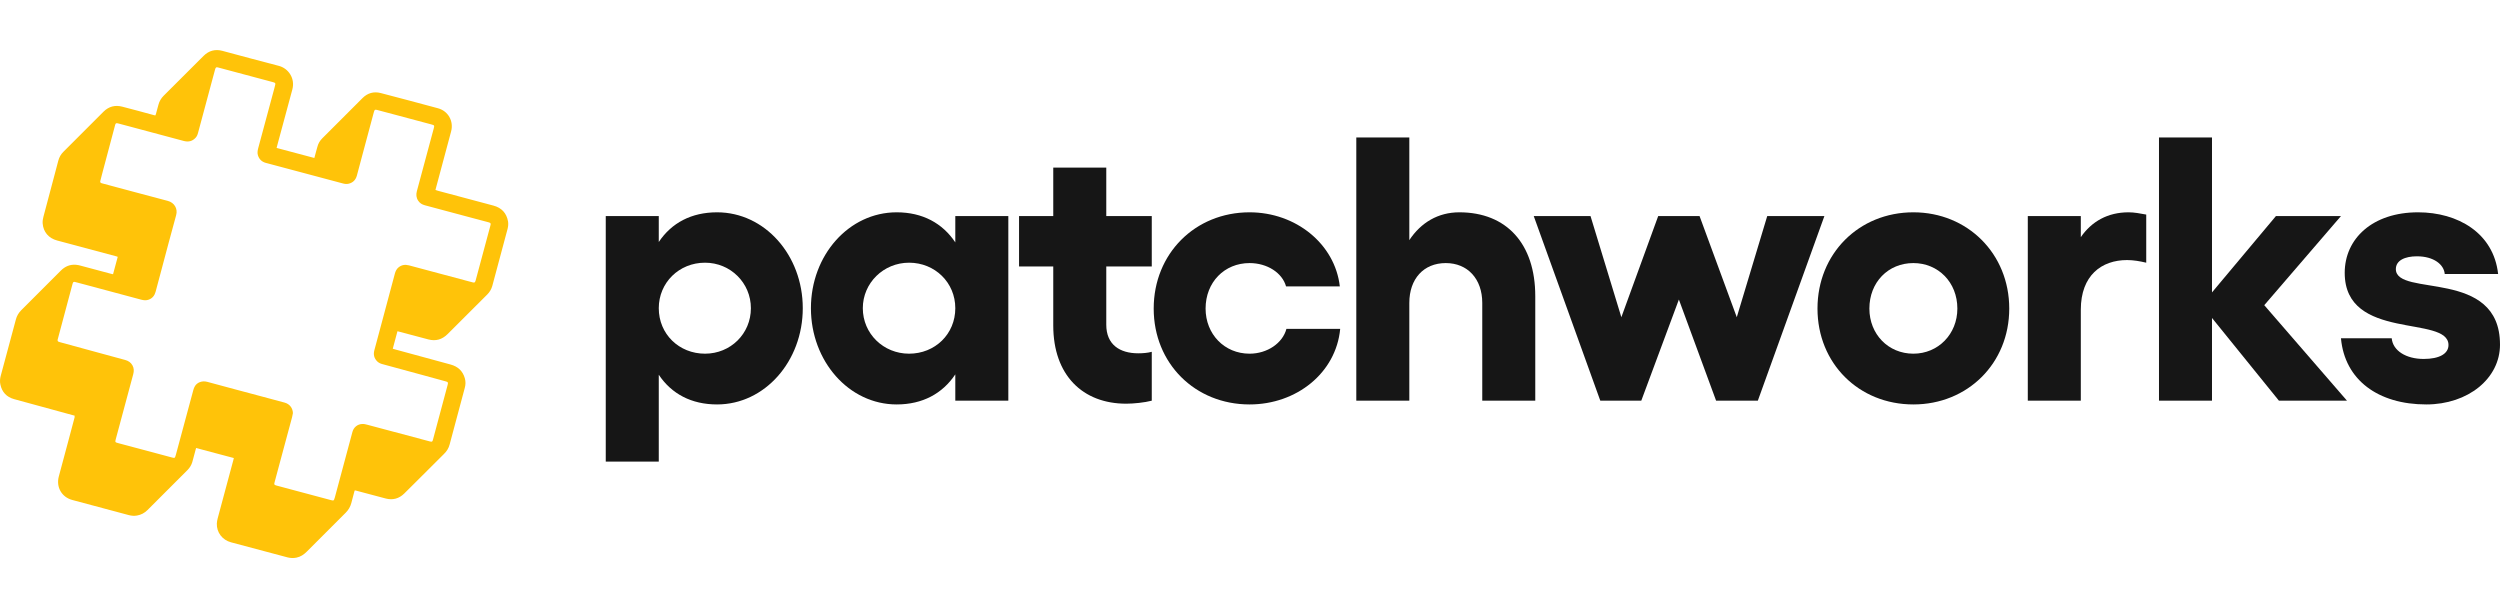 <svg class="" style="" role="presentation" xmlns="http://www.w3.org/2000/svg" fill="none" viewBox="0.719 36.424 2561.931 520.526" width="148" height="36">
      <g fill="#161616">
        <path d="M735.533 202.674C709.332 202.674 688.912 213.463 675.811 233.113V206.527H621.484V458.127H675.811V369.123C688.912 388.773 709.332 399.562 735.533 399.562C784.466 399.562 823.381 355.252 823.381 300.925C823.381 246.598 784.466 202.674 735.533 202.674ZM723.203 347.546C696.618 347.546 675.811 327.511 675.811 300.925C675.811 274.725 696.618 254.304 723.203 254.304C749.403 254.304 770.21 275.11 770.21 300.925C770.21 327.126 749.403 347.546 723.203 347.546Z" fill="inherit"></path>
        <path d="M979.688 206.527V233.498C966.588 213.848 946.167 202.674 919.582 202.674C870.649 202.674 831.734 246.598 831.734 300.925C831.734 355.252 870.649 399.562 919.582 399.562C946.167 399.562 966.588 388.388 979.688 368.738V395.709H1034.02V206.527H979.688ZM932.297 347.546C906.096 347.546 884.905 327.126 884.905 300.925C884.905 275.11 906.096 254.304 932.297 254.304C958.882 254.304 979.688 274.725 979.688 300.925C979.688 327.511 958.882 347.546 932.297 347.546Z" fill="inherit"></path>
        <path d="M1181.02 258.157V206.527H1134.4V156.824H1080.07V206.527H1045.01V258.157H1080.07V318.649C1080.07 369.508 1110.13 398.791 1154.82 398.791C1162.53 398.791 1173.7 397.635 1181.02 395.709V345.62C1176.78 346.776 1171.77 347.161 1167.15 347.161C1148.27 347.161 1134.4 338.299 1134.4 317.879V258.157H1181.02Z" fill="inherit"></path>
        <path d="M1281.25 399.562C1329.42 399.562 1369.87 367.197 1374.11 322.117H1319.01C1315.16 336.758 1299.36 347.546 1281.25 347.546C1255.44 347.546 1236.17 327.511 1236.17 301.311C1236.17 274.34 1255.44 254.69 1281.25 254.69C1299.36 254.69 1314.77 264.707 1318.63 278.578H1373.73C1368.72 235.039 1328.65 202.674 1281.25 202.674C1225.39 202.674 1183 245.057 1183 301.311C1183 357.564 1225.39 399.562 1281.25 399.562Z" fill="inherit"></path>
        <path d="M1496.19 202.674C1474.62 202.674 1456.89 213.077 1444.95 231.186V126H1390.62V395.709H1444.95V295.531C1444.95 270.872 1459.59 254.69 1482.32 254.69C1504.67 254.69 1519.7 270.872 1519.7 295.531V395.709H1574.02V288.596C1574.02 235.039 1544.74 202.674 1496.19 202.674Z" fill="inherit"></path>
        <path d="M1640.66 395.709H1682.66L1721.19 292.064L1759.33 395.709H1802.1L1870.3 206.527H1811.73L1780.52 310.173L1742.38 206.527H1699.99L1662.24 310.173L1630.64 206.527H1572.46L1640.66 395.709Z" fill="inherit"></path>
        <path d="M1961.49 202.674C1905.62 202.674 1863.23 245.057 1863.23 301.311C1863.23 357.564 1905.62 399.562 1961.49 399.562C2016.97 399.562 2059.74 357.564 2059.74 301.311C2059.74 245.057 2016.97 202.674 1961.49 202.674ZM1961.49 254.69C1986.92 254.69 2006.57 274.34 2006.57 301.311C2006.57 327.511 1986.92 347.546 1961.49 347.546C1935.67 347.546 1916.41 327.511 1916.41 301.311C1916.41 274.34 1935.67 254.69 1961.49 254.69Z" fill="inherit"></path>
        <path d="M2182.01 202.674C2160.82 202.674 2144.26 211.922 2133.08 228.104V206.527H2078.75V395.709H2133.08V302.467C2133.08 267.404 2154.27 251.607 2180.47 251.607C2187.02 251.607 2193.57 252.763 2200.12 254.304V204.986C2193.96 203.83 2187.79 202.674 2182.01 202.674Z" fill="inherit"></path>
        <path d="M2405.84 395.709L2321.07 297.843L2399.67 206.527H2333.02L2267.51 284.743V126H2213.19V395.709H2267.51V310.943L2336.1 395.709H2405.84Z" fill="inherit"></path>
        <path d="M2487.13 399.562C2529.9 399.562 2562.65 372.976 2562.65 338.299C2562.65 259.313 2455.92 290.137 2455.92 260.854C2455.92 251.993 2465.17 247.754 2477.5 247.754C2494.84 247.754 2505.24 256.231 2506.01 265.863H2560.72C2556.1 223.866 2519.5 202.674 2478.66 202.674C2432.03 202.674 2403.52 229.645 2403.52 264.707C2403.52 335.217 2509.86 307.475 2509.86 338.685C2509.86 347.547 2500.62 352.941 2484.43 352.941C2466.33 352.941 2452.84 344.464 2451.68 331.749H2399.67C2403.52 374.517 2437.81 399.562 2487.13 399.562Z" fill="inherit"></path>
      </g>
      <g fill="#FFC309">
        <path d="M77.283 411.085C72.48 409.799 68.02 408.512 63.474 407.311C47.348 402.937 31.223 398.563 15.098 394.102C7.464 391.958 2.746 386.897 1.117 379.178C0.431 376.176 0.688 373.174 1.46 370.257C6.606 351.044 11.753 331.745 16.985 312.532C17.928 308.844 19.815 305.67 22.474 303.011C36.026 289.459 49.578 275.907 63.131 262.355C67.419 258.066 72.566 255.922 78.57 256.437C80.371 256.522 82.087 257.037 83.802 257.466C94.095 260.211 104.387 262.955 114.594 265.7C115.109 265.872 115.709 265.957 116.567 266.129C118.197 260.211 119.741 254.292 121.371 248.288C120.77 248.117 120.341 247.859 119.912 247.774C99.67 242.37 79.513 236.966 59.271 231.562C50.608 229.247 45.118 222.899 44.432 214.065C44.261 211.835 44.604 209.519 45.204 207.289C49.15 192.107 53.267 176.925 57.298 161.743C58.327 157.712 59.442 153.766 60.472 149.735C61.415 146.218 63.131 143.131 65.79 140.557C79.513 126.834 93.151 113.11 106.875 99.472C112.279 94.154 118.712 92.524 126.002 94.411C136.724 97.156 147.36 100.072 158.081 102.989C158.596 103.16 159.196 103.246 159.883 103.418C160.054 102.903 160.311 102.56 160.483 102.045C161.341 98.872 162.198 95.698 163.056 92.524C164 88.922 165.801 85.834 168.46 83.175C182.098 69.623 195.65 55.985 209.288 42.433C214.692 37.029 221.125 35.228 228.587 37.201C247.8 42.347 267.013 47.579 286.312 52.554C296.347 55.127 303.381 65.506 300.293 76.828C295.318 95.012 290.515 113.196 285.54 131.465C285.111 133.095 284.682 134.725 284.168 136.698C297.119 140.128 309.9 143.559 322.851 146.99C323.623 144.16 324.395 141.501 325.081 138.756C325.339 137.727 325.682 136.698 325.939 135.668C326.797 132.237 328.512 129.321 331 126.834C344.724 113.11 358.447 99.3 372.257 85.577C377.403 80.43 383.75 78.629 390.784 80.43C410.426 85.577 429.982 90.723 449.538 96.041C460.002 98.872 465.835 109.25 463.004 119.8C457.944 138.928 452.712 157.969 447.651 177.097C447.394 177.954 447.222 178.726 446.965 179.756C447.823 180.013 448.68 180.356 449.538 180.613C468.494 185.674 487.45 190.735 506.406 195.795C514.726 198.025 519.786 203.429 521.33 211.92C521.759 214.494 521.502 217.067 520.901 219.554C515.669 239.111 510.437 258.581 505.205 278.137C504.261 281.482 502.546 284.399 500.058 286.886C486.421 300.438 472.868 314.076 459.23 327.628C453.741 333.032 447.308 334.919 439.76 332.946C429.982 330.373 420.204 327.714 410.34 325.141C409.654 324.969 408.967 324.798 408.024 324.54C406.394 330.545 404.85 336.377 403.221 342.467C404.078 342.724 404.85 342.982 405.537 343.153C424.578 348.3 443.534 353.532 462.576 358.678C470.038 360.737 474.927 365.283 477.071 372.745C478.015 376.09 477.929 379.349 476.985 382.695C473.126 396.933 469.352 411.085 465.578 425.324C464.205 430.384 462.833 435.359 461.546 440.42C460.517 444.451 458.459 447.711 455.456 450.541C445.936 459.89 436.501 469.411 427.066 478.846C423.034 482.877 419.003 486.995 414.886 490.94C409.568 496.087 403.306 497.802 396.187 496.001C386.152 493.342 376.202 490.683 366.167 488.024C365.652 487.852 365.052 487.767 364.366 487.595C364.108 488.11 363.851 488.624 363.765 489.139C362.736 492.913 361.707 496.687 360.763 500.547C359.734 504.492 357.761 507.752 354.93 510.582C341.636 523.791 328.427 537 315.218 550.295C312.13 553.383 308.785 555.699 304.496 556.557C301.408 557.157 298.406 557.071 295.404 556.299C276.105 551.153 256.806 546.006 237.507 540.86C228.501 538.458 222.583 530.653 222.926 521.561C223.012 519.76 223.355 518.044 223.784 516.329C229.101 496.515 234.419 476.702 239.737 456.974C239.909 456.202 240.08 455.516 240.338 454.487C227.386 451.056 214.606 447.625 201.654 444.194C200.625 447.882 199.767 451.313 198.824 454.744C198.48 456.116 198.137 457.489 197.709 458.861C196.765 461.863 195.135 464.436 192.991 466.666C179.267 480.39 165.544 494.028 151.906 507.752C148.904 510.754 145.301 512.726 141.098 513.413C138.268 513.927 135.523 513.67 132.778 512.984C113.479 507.837 94.095 502.691 74.796 497.459C63.903 494.543 58.07 484.25 60.986 473.357C64.074 461.606 67.248 449.941 70.421 438.19C72.737 429.698 74.967 421.207 77.197 412.715C77.026 412.286 77.112 411.857 77.283 411.085ZM300.893 408.426C300.636 409.799 300.379 411.257 300.036 412.629C295.147 430.899 290.258 449.169 285.283 467.438C284.168 471.47 283.138 475.587 282.023 479.618C281.509 481.591 281.766 481.934 283.653 482.534C283.91 482.62 284.168 482.706 284.511 482.792C289.657 484.164 294.718 485.536 299.864 486.909C313.245 490.511 326.625 494.028 340.006 497.63C342.579 498.317 342.922 498.145 343.608 495.572C343.608 495.4 343.694 495.315 343.78 495.143C347.382 481.591 350.985 468.124 354.673 454.572C357.075 445.566 359.476 436.646 361.878 427.725C363.165 422.922 367.11 419.749 371.999 419.577C373.715 419.491 375.43 419.92 377.06 420.349C398.417 426.01 419.689 431.757 441.047 437.418C443.534 438.104 443.877 437.847 444.478 435.445C449.538 416.746 454.513 398.048 459.488 379.349C460.088 376.948 459.917 376.605 457.429 375.918C449.71 373.774 441.99 371.716 434.271 369.571C420.461 365.797 406.737 362.023 392.928 358.335C390.869 357.82 388.982 357.048 387.438 355.59C384.093 352.331 383.15 348.471 384.351 344.011C388.125 330.116 391.813 316.306 395.501 302.411C398.846 289.974 402.191 277.623 405.451 265.186C406.137 262.784 407.252 260.64 409.139 259.096C412.313 256.522 415.829 256.008 419.861 257.037C439.674 262.355 459.488 267.673 479.216 272.905C481.274 273.42 483.333 274.02 485.391 274.535C486.935 274.878 487.364 274.621 487.964 273.077C488.05 272.819 488.136 272.562 488.222 272.219C493.197 253.606 498.257 234.993 503.232 216.381C503.918 213.893 503.661 213.55 501.259 212.864C494.912 211.149 488.565 209.433 482.218 207.803C466.864 203.686 451.425 199.569 436.072 195.452C433.241 194.68 430.925 193.308 429.296 190.82C427.237 187.732 426.98 184.473 427.923 180.956C433.67 159.599 439.417 138.241 445.164 116.884C446.021 113.625 445.936 113.453 442.762 112.595C430.153 109.25 417.545 105.905 404.85 102.474C398.932 100.93 393.014 99.3 387.095 97.757C385.037 97.242 384.608 97.499 384.008 99.472C383.922 99.729 383.836 99.987 383.75 100.33C379.547 115.94 375.344 131.465 371.227 147.076C369.598 153.08 368.054 159.084 366.424 165.088C365.223 169.377 362.564 172.208 358.19 173.323C355.96 173.923 353.815 173.58 351.671 172.98C331.343 167.576 311.015 162.086 290.601 156.683C284.768 155.139 279.021 153.595 273.189 152.051C269.072 150.936 266.327 148.363 265.04 144.246C264.268 141.844 264.697 139.442 265.298 137.041C270.787 116.541 276.362 96.127 281.852 75.627C282.195 74.426 282.538 73.14 282.795 71.853C283.053 70.481 282.795 70.052 281.509 69.623C281.166 69.537 280.823 69.366 280.479 69.28C261.867 64.305 243.254 59.33 224.641 54.355C222.24 53.669 221.811 53.927 221.125 56.328C219.924 60.703 218.809 64.991 217.608 69.366C212.976 86.606 208.344 103.846 203.713 121.087C203.198 123.06 202.512 124.861 201.054 126.405C197.709 129.921 193.763 130.779 189.131 129.578C170.862 124.689 152.592 119.8 134.322 114.911C130.119 113.796 125.916 112.681 121.714 111.566C119.655 111.051 119.226 111.309 118.626 113.367C118.626 113.539 118.54 113.625 118.54 113.796C114.166 130.35 109.705 146.905 105.331 163.459C104.731 165.775 104.044 168.176 103.53 170.492C103.187 171.864 103.53 172.293 104.731 172.808C105.159 172.98 105.588 173.065 105.931 173.151C128.232 179.069 150.448 185.159 172.749 190.992C179.267 192.707 183.127 198.883 181.24 205.573C176.008 224.529 170.947 243.656 165.887 262.698C164 269.903 162.027 277.022 160.14 284.227C159.111 288.001 156.881 290.746 153.278 292.118C150.705 293.148 148.132 292.89 145.473 292.204C125.916 286.972 106.446 281.74 86.89 276.508C83.888 275.736 80.8 274.878 77.798 274.106C76.254 273.677 75.739 274.02 75.225 275.478C75.053 275.907 74.967 276.336 74.882 276.679C69.993 295.12 65.018 313.476 60.129 331.917C60.043 332.346 59.871 332.775 59.785 333.118C59.614 334.49 59.871 334.919 61.072 335.434C61.501 335.605 62.016 335.691 62.53 335.862C75.653 339.465 88.691 342.982 101.814 346.584C110.82 349.072 119.827 351.559 128.919 353.961C132.178 354.818 134.837 356.534 136.467 359.536C138.096 362.452 138.096 365.454 137.239 368.628C131.234 390.757 125.316 412.887 119.398 435.016C118.54 438.19 118.626 438.361 121.885 439.219C135.094 442.736 148.217 446.252 161.427 449.769C166.659 451.141 171.891 452.6 177.123 453.972C179.696 454.658 180.039 454.487 180.725 451.828C180.725 451.742 180.725 451.656 180.811 451.656C186.815 429.355 192.734 407.14 198.824 384.839C199.167 383.381 199.767 382.008 200.539 380.722C202.512 377.462 207.315 374.803 213.233 376.433C231.932 381.579 250.716 386.469 269.501 391.529C277.134 393.588 284.854 395.561 292.488 397.705C297.634 399.163 300.722 403.366 300.893 408.426Z" fill="inherit"></path>
      </g>
    </svg>